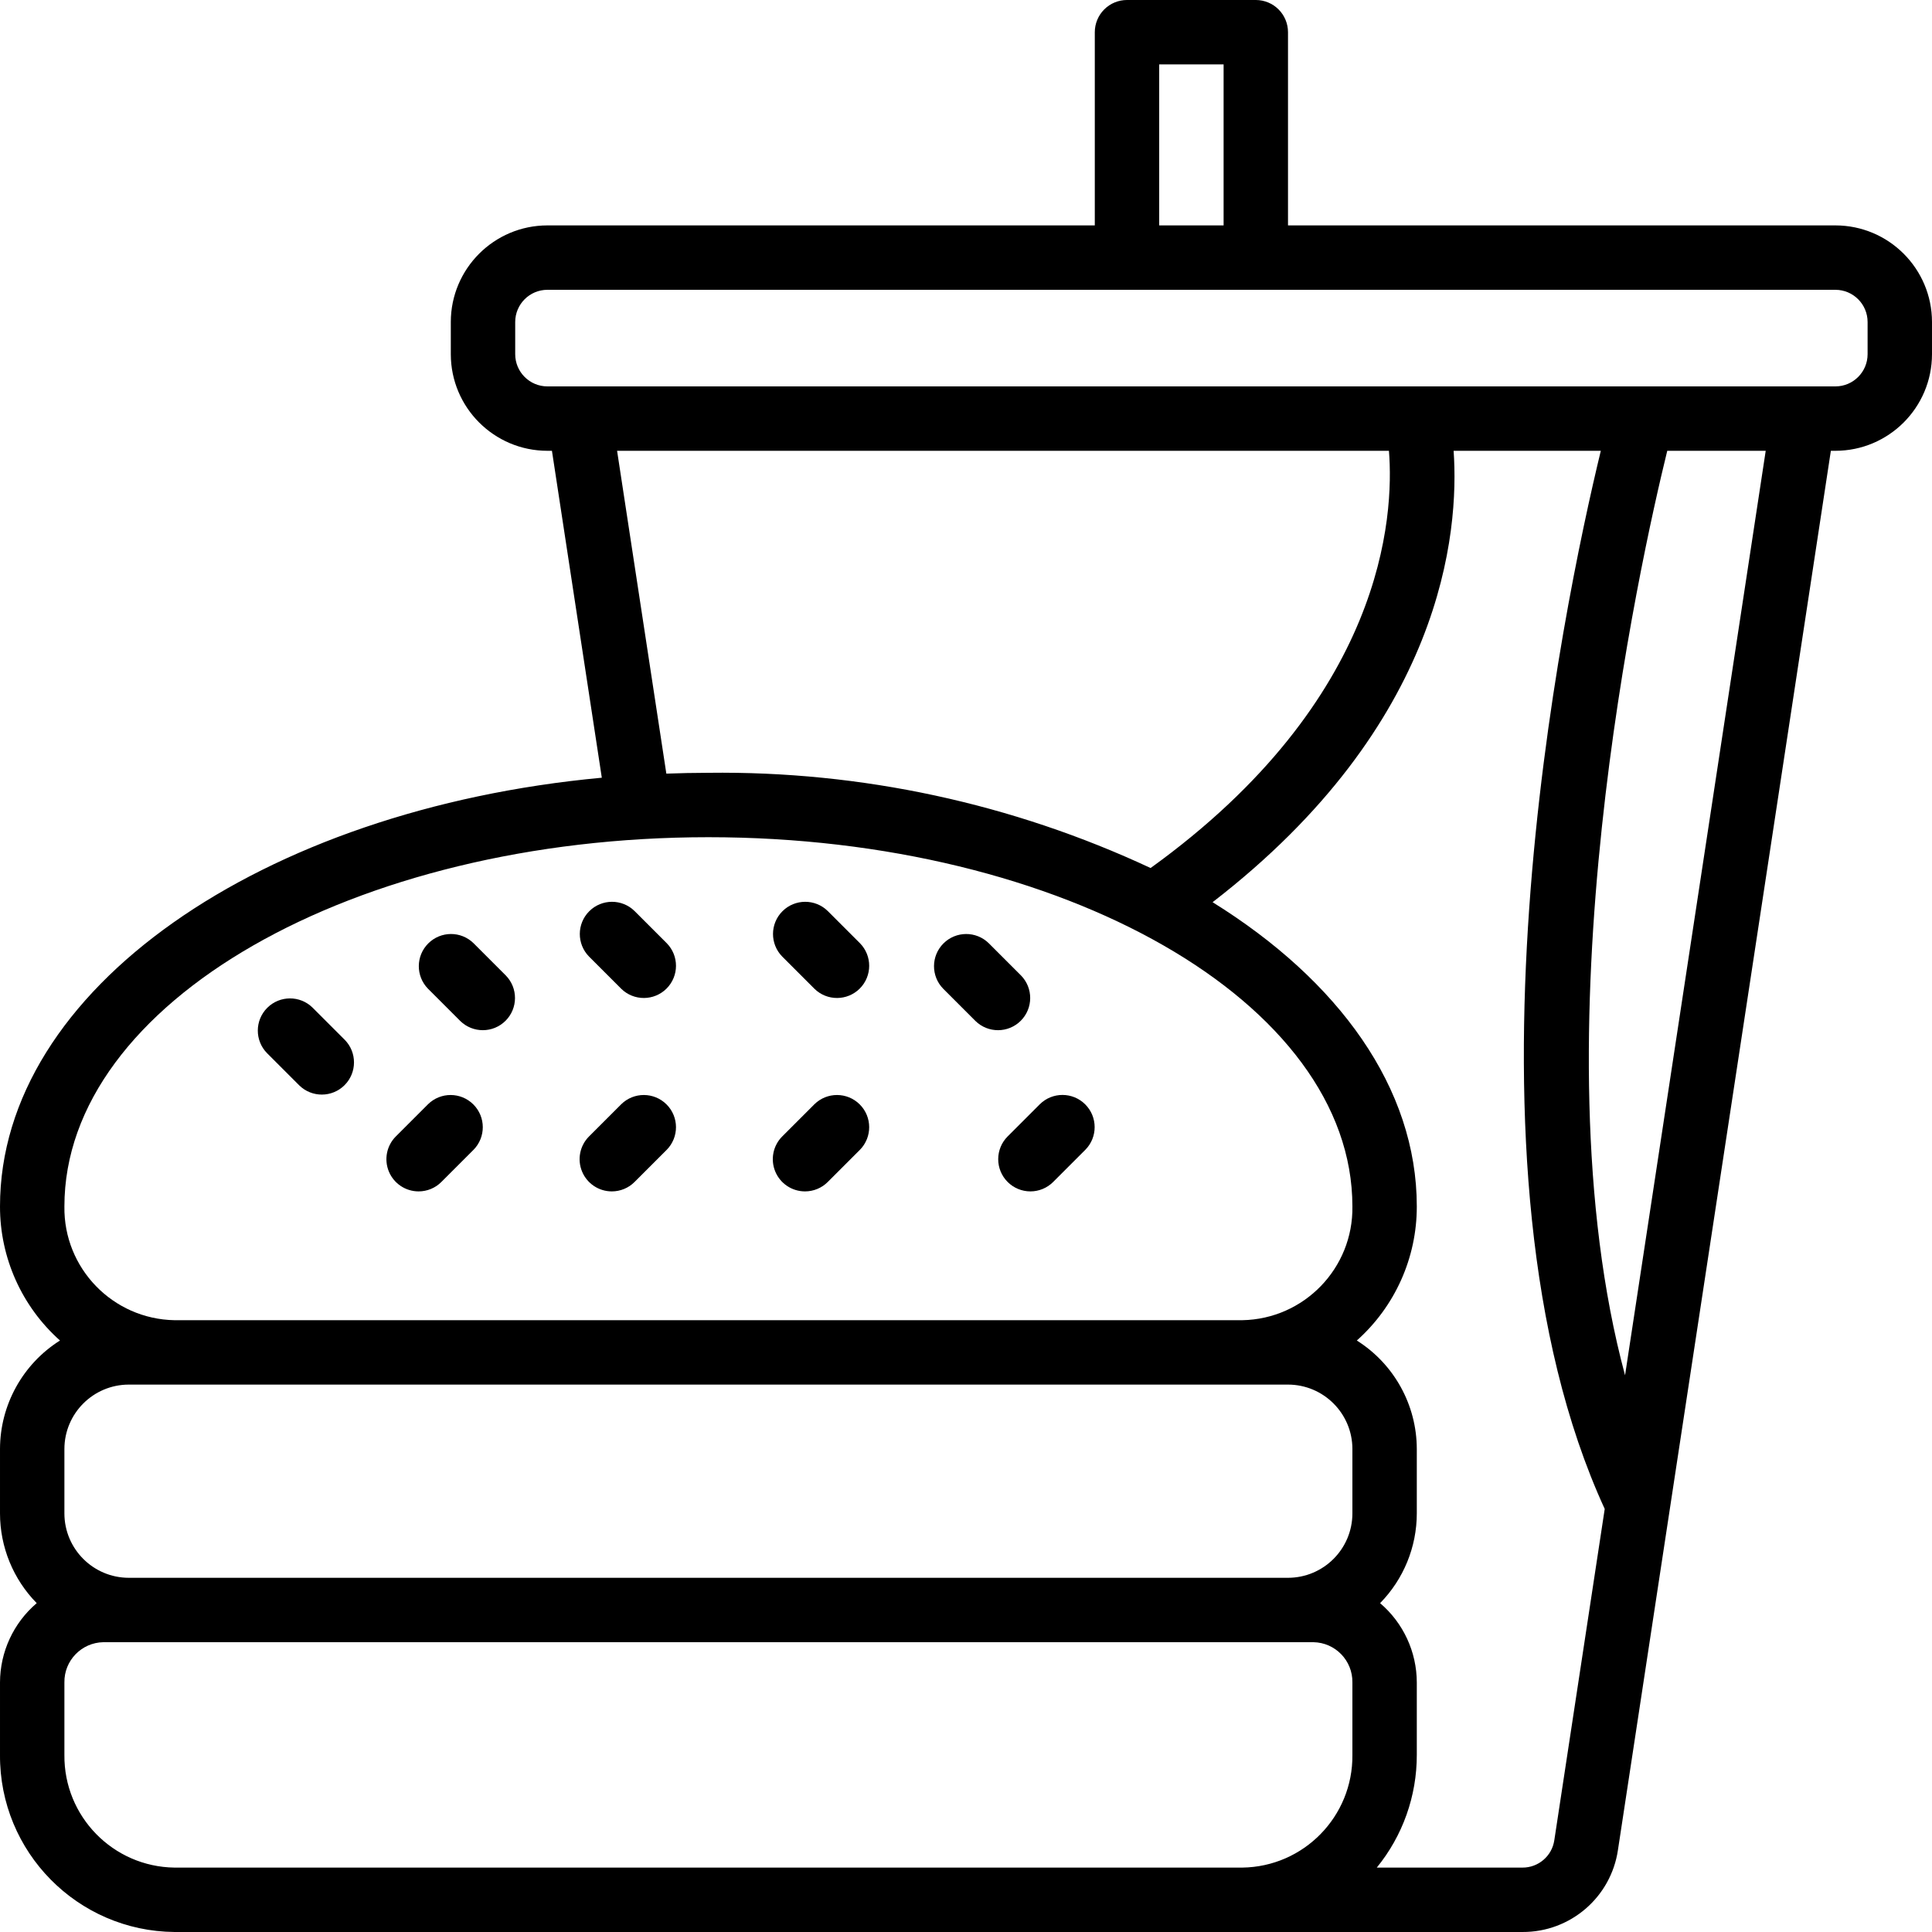 <?xml version="1.0" encoding="iso-8859-1"?>
<!-- Generator: Adobe Illustrator 19.0.0, SVG Export Plug-In . SVG Version: 6.00 Build 0)  -->
<svg version="1.1" id="Capa_1" xmlns="http://www.w3.org/2000/svg" xmlns:xlink="http://www.w3.org/1999/xlink" x="0px" y="0px"
	 viewBox="0 0 512.001 512.001" style="enable-background:new 0 0 512.001 512.001;" xml:space="preserve">
<g>
	<g>
		<g>
			<path d="M486.401,59.734H341.334v-51.2c0.001-2.263-0.898-4.434-2.499-6.035c-1.6-1.6-3.771-2.499-6.035-2.499h-34.133
				c-2.263-0.001-4.434,0.898-6.035,2.499c-1.6,1.6-2.499,3.771-2.499,6.035v51.2H145.068c-14.132,0.015-25.585,11.468-25.6,25.6
				v8.533c0.015,14.132,11.468,25.585,25.6,25.6h1.202l13.217,86.635C69.324,214.467,0.001,262.227,0.001,319.717
				c-0.022,13.571,5.763,26.504,15.895,35.533C6.021,361.477,0.022,372.326,0.001,384v17.067c0.004,8.896,3.496,17.435,9.727,23.784
				c-6.156,5.248-9.71,12.926-9.727,21.016v19.2C-0.154,490.788,20.538,511.783,46.259,512h357.208
				c12.676,0.065,23.467-9.209,25.308-21.75l56.422-370.783h1.203c14.132-0.015,25.585-11.468,25.6-25.6v-8.533
				C511.985,71.201,500.533,59.749,486.401,59.734z M307.201,17.067h17.067v42.667h-17.067V17.067z M358.401,465.067
				c0.165,16.3-12.892,29.659-29.192,29.867H213.334H46.259c-16.299-0.208-29.357-13.567-29.192-29.867v-19.2
				c-0.086-5.795,4.534-10.566,10.329-10.667h320.675c5.795,0.1,10.415,4.872,10.329,10.667V465.067z M358.401,401.067
				c-0.011,9.421-7.646,17.056-17.067,17.067h-307.2c-9.421-0.011-17.056-7.646-17.067-17.067V384
				c0.011-9.421,7.646-17.056,17.067-17.067h295.075h12.125c9.421,0.011,17.056,7.646,17.067,17.067V401.067z M329.209,349.867
				H46.259c-16.377-0.287-29.433-13.772-29.192-30.15c0-53.958,76.563-97.85,170.667-97.85s170.667,43.892,170.667,97.85
				C358.642,336.095,345.586,349.58,329.209,349.867z M163.534,119.467h204.549c1.391,17.206-1.13,65.835-63.159,110.569
				c-36.669-17.117-76.726-25.743-117.19-25.235c-3.744,0-7.455,0.087-11.146,0.22L163.534,119.467z M411.909,487.684
				c-0.618,4.18-4.216,7.27-8.442,7.25h-38.605c6.877-8.433,10.623-18.985,10.605-29.867v-19.2
				c-0.017-8.09-3.571-15.767-9.727-21.016c6.231-6.349,9.723-14.889,9.727-23.784V384c-0.021-11.674-6.02-22.524-15.895-28.75
				c10.132-9.029,15.917-21.962,15.895-35.533c0-31.388-20.682-59.864-54.118-80.624c61.19-47.214,65.384-98.028,63.875-119.626
				h39.007c-9.983,41.252-40.982,188.923,1.036,280.421L411.909,487.684z M430.657,364.467c-24.147-89.652,4.01-215.777,11.183-245
				h26.094L430.657,364.467z M494.934,93.867c-0.003,4.711-3.822,8.53-8.533,8.533H145.068c-4.711-0.005-8.529-3.822-8.533-8.533
				v-8.533c0.005-4.711,3.822-8.529,8.533-8.533h341.333c4.711,0.003,8.53,3.822,8.533,8.533V93.867z"/>
			<path d="M125.501,249.967c-3.341-3.281-8.701-3.256-12.012,0.054s-3.335,8.671-0.054,12.012l8.533,8.533
				c3.341,3.281,8.701,3.256,12.012-0.054s3.335-8.671,0.054-12.012L125.501,249.967z"/>
			<path d="M113.434,292.634l-8.533,8.533c-2.44,2.44-3.169,6.11-1.849,9.298c1.32,3.188,4.431,5.267,7.882,5.268
				c2.264,0.003,4.435-0.897,6.033-2.5l8.533-8.533c3.281-3.341,3.256-8.701-0.054-12.012
				C122.135,289.378,116.775,289.353,113.434,292.634z"/>
			<path d="M164.634,292.634l-8.533,8.533c-2.44,2.44-3.169,6.11-1.849,9.298s4.431,5.267,7.882,5.268
				c2.264,0.003,4.435-0.897,6.033-2.5l8.533-8.533c3.281-3.341,3.256-8.701-0.054-12.012
				C173.335,289.378,167.975,289.353,164.634,292.634z"/>
			<path d="M215.834,292.634l-8.533,8.533c-2.44,2.44-3.169,6.11-1.849,9.298s4.431,5.267,7.882,5.268
				c2.264,0.003,4.435-0.897,6.033-2.5l8.533-8.533c3.281-3.341,3.256-8.701-0.054-12.012
				C224.535,289.378,219.175,289.353,215.834,292.634z"/>
			<path d="M275.568,292.634l-8.533,8.533c-1.601,1.6-2.5,3.77-2.5,6.033s0.899,4.433,2.5,6.033c1.6,1.601,3.77,2.5,6.033,2.5
				s4.433-0.899,6.033-2.5l8.533-8.533c3.296-3.338,3.279-8.711-0.038-12.029C284.279,289.354,278.906,289.337,275.568,292.634z"/>
			<path d="M168.167,241.434c-3.341-3.281-8.701-3.256-12.012,0.054c-3.311,3.311-3.335,8.671-0.054,12.012l8.533,8.533
				c3.341,3.281,8.701,3.256,12.012-0.054s3.335-8.671,0.054-12.012L168.167,241.434z"/>
			<path d="M219.367,241.434c-3.341-3.281-8.701-3.256-12.012,0.054c-3.311,3.311-3.335,8.671-0.054,12.012l8.533,8.533
				c3.341,3.281,8.701,3.256,12.012-0.054s3.335-8.671,0.054-12.012L219.367,241.434z"/>
			<path d="M270.567,258.501l-8.533-8.533c-3.341-3.281-8.701-3.256-12.012,0.054s-3.335,8.671-0.054,12.012l8.533,8.533
				c3.341,3.281,8.701,3.256,12.012-0.054S273.848,261.841,270.567,258.501z"/>
			<path d="M82.834,267.034c-3.341-3.281-8.701-3.256-12.012,0.054s-3.335,8.671-0.054,12.012l8.533,8.533
				c3.341,3.281,8.701,3.256,12.012-0.054s3.335-8.671,0.054-12.012L82.834,267.034z"/>
		</g>
	</g>
</g>
<g>
</g>
<g>
</g>
<g>
</g>
<g>
</g>
<g>
</g>
<g>
</g>
<g>
</g>
<g>
</g>
<g>
</g>
<g>
</g>
<g>
</g>
<g>
</g>
<g>
</g>
<g>
</g>
<g>
</g>
</svg>
